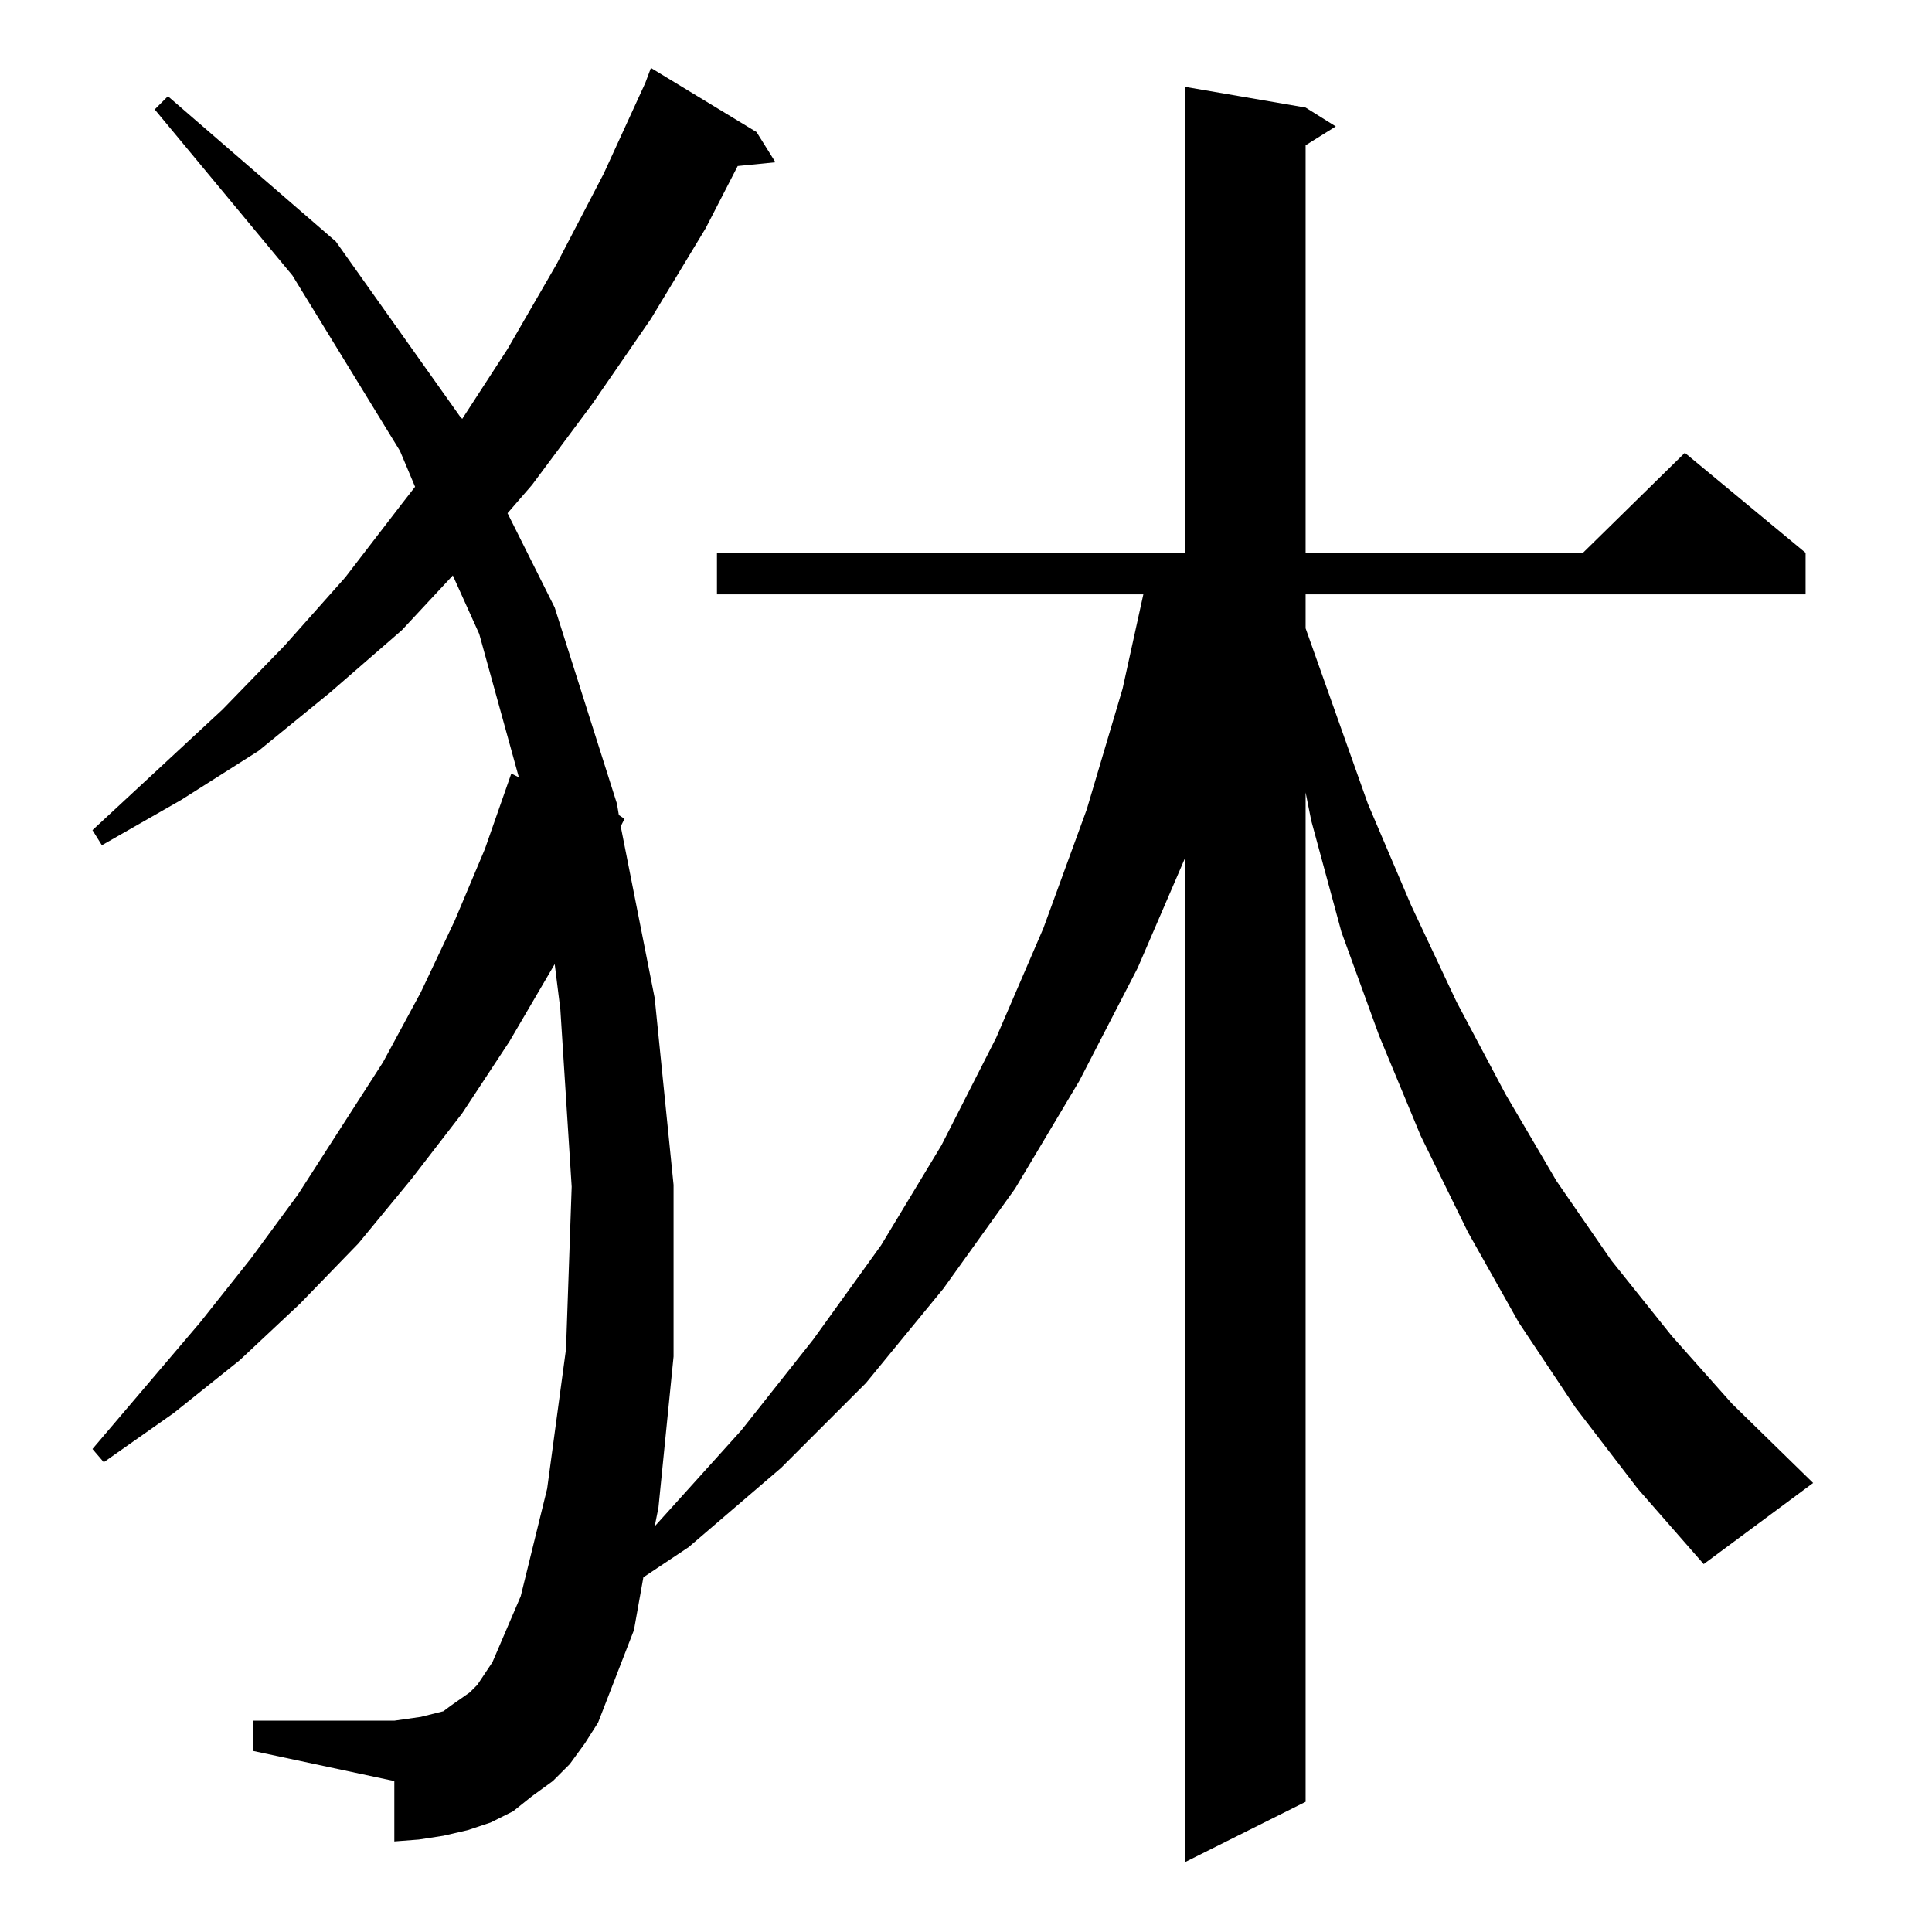 <?xml version="1.0" standalone="no"?>
<!DOCTYPE svg PUBLIC "-//W3C//DTD SVG 1.1//EN" "http://www.w3.org/Graphics/SVG/1.1/DTD/svg11.dtd" >
<svg xmlns="http://www.w3.org/2000/svg" xmlns:xlink="http://www.w3.org/1999/xlink" version="1.1" viewBox="0 -144 1024 1024">
  <g transform="matrix(1 0 0 -1 0 880)">
   <path fill="currentColor"
d="M835 278l-30 45l-27 48l-25 51l-22 53l-20 55l-16 59l-3 15v-535l-64 -32v532l-25 -58l-31 -60l-34 -57l-38 -53l-41 -50l-45 -45l-49 -42l-24 -16l-5 -28l-19 -49l-7 -11l-8 -11l-9 -9l-11 -8l-10 -8l-12 -6l-12 -4l-13 -3l-13 -2l-13 -1v32l-75 16v16h75l7 1l7 1l12 3
l4 3l10 7l4 4l4 6l4 6l15 35l14 57l10 74l3 86l-6 94l-3 24l-24 -41l-25 -38l-27 -35l-28 -34l-31 -32l-32 -30l-35 -28l-37 -26l-6 7l57 67l27 34l25 34l45 70l20 37l18 38l16 38l14 40l4 -2l-21 76l-14 31l-27 -29l-38 -33l-38 -31l-41 -26l-42 -24l-5 8l69 64l33 34
l32 36l30 39l7 9l-8 19l-57 93l-73 88l7 7l89 -77l66 -93l1 -1l24 37l26 45l25 48l22 48l3 8l56 -34l10 -16l-20 -2l-17 -33l-29 -48l-31 -45l-32 -43l-13 -15l25 -50l33 -104l1 -6l3 -2l-2 -4l18 -91l10 -99v-91l-8 -80l-2 -10l46 51l38 48l36 50l32 53l29 57l25 58l23 63
l19 64l11 50h-226v22h248v247l64 -11l16 -10l-16 -10v-216h147l54 53l64 -53v-22h-265v-18l33 -93l23 -54l24 -51l26 -49l27 -46l29 -42l32 -40l32 -36l43 -42l-58 -43l-35 40z" />
  </g>

</svg>
